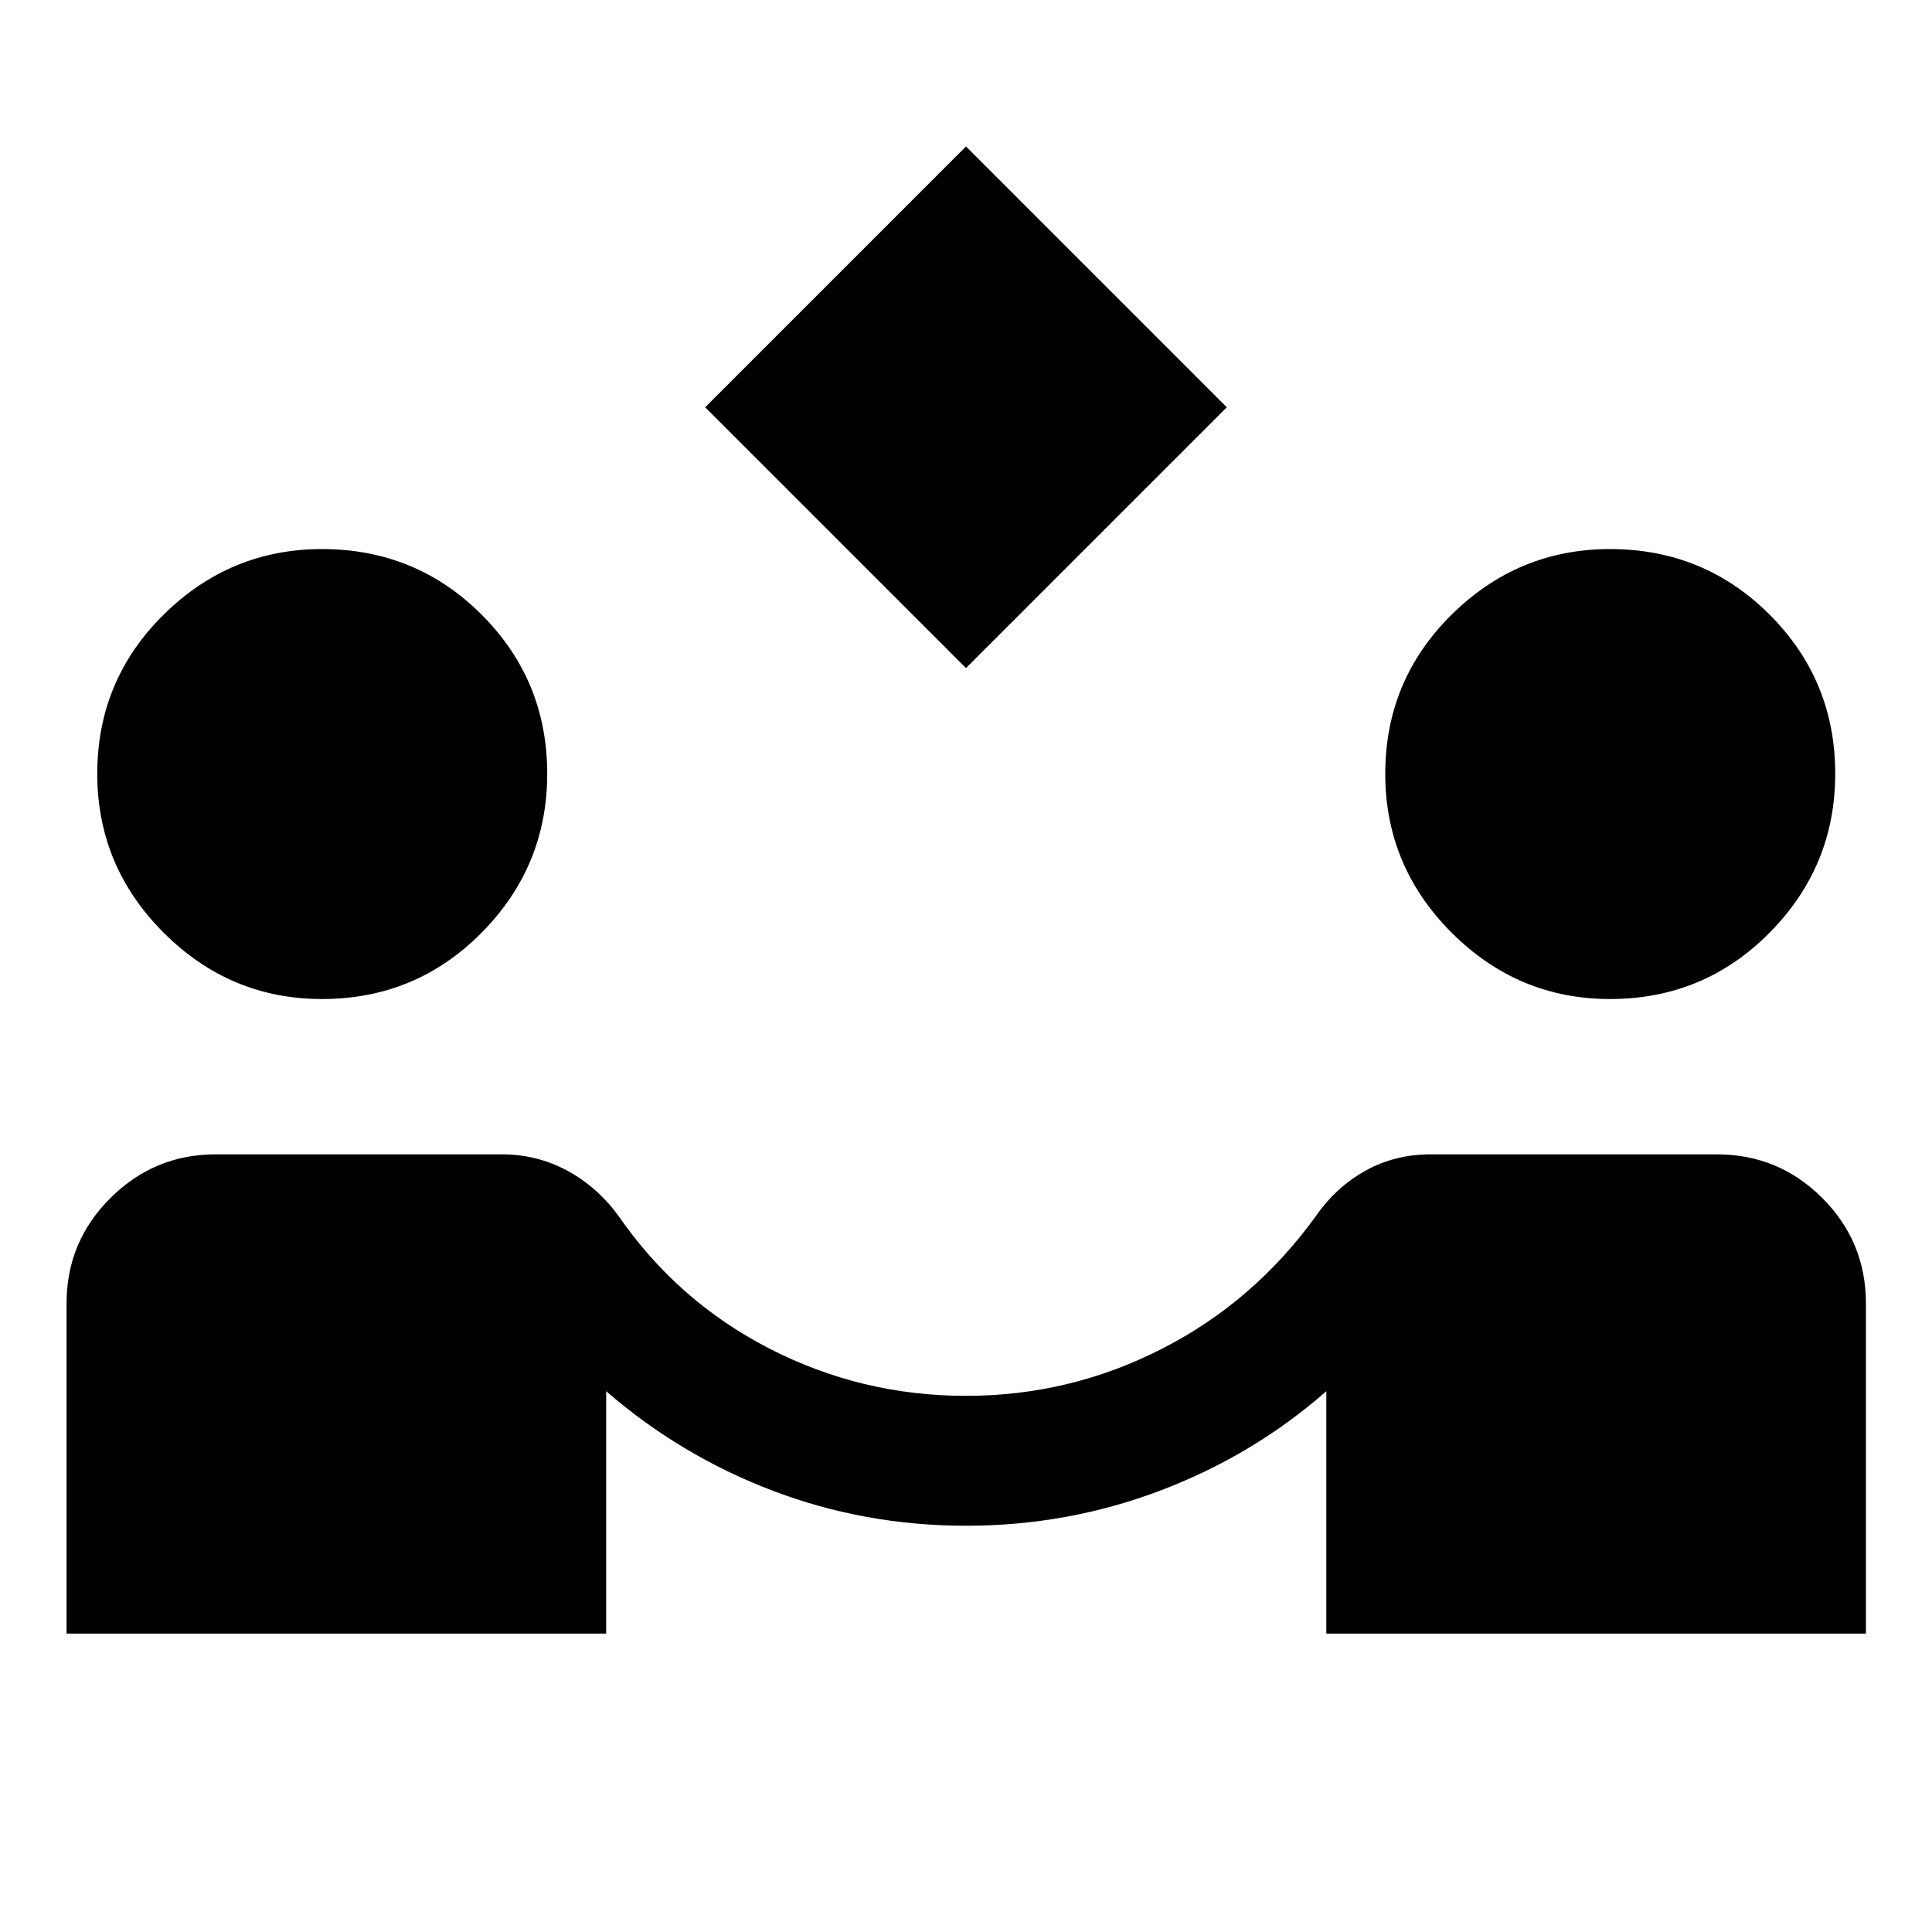 <svg xmlns="http://www.w3.org/2000/svg" width="48" height="48" viewBox="0 -960 960 960"><path d="M480-628.04 350.41-757.63 480-887.22l129.59 129.59L480-628.04ZM33.07-148.28v-164.07q0-30.67 21.81-52.37 21.82-21.69 52.25-21.69h142.2q17.47 0 32.38 8.02 14.9 8.02 25.42 22.3 29.48 42.72 75.2 66.2 45.71 23.48 97.67 23.48 51.72 0 97.55-23.48 45.84-23.48 76.56-66.2 10.04-14.28 24.56-22.3 14.53-8.02 32.24-8.02h142.2q30.67 0 52.37 21.69 21.69 21.7 21.69 52.37v164.07H659.04v-120.44q-36.24 31.81-82.38 49.33-46.14 17.52-96.66 17.52-50.28 0-96.04-17.4-45.76-17.4-82.76-49.45v120.44H33.07ZM160-463.59q-45.72 0-78.7-32.98-32.97-32.97-32.97-78.93 0-46.48 32.97-79.08 32.98-32.59 78.7-32.59 46.72 0 79.32 32.59 32.59 32.6 32.59 79.08 0 45.96-32.59 78.93-32.6 32.98-79.32 32.98Zm640 0q-45.72 0-78.7-32.98-32.97-32.97-32.97-78.93 0-46.48 32.97-79.08 32.98-32.59 78.7-32.59 46.72 0 79.32 32.59 32.59 32.6 32.59 79.08 0 45.96-32.59 78.93-32.6 32.98-79.32 32.98Z"/></svg>